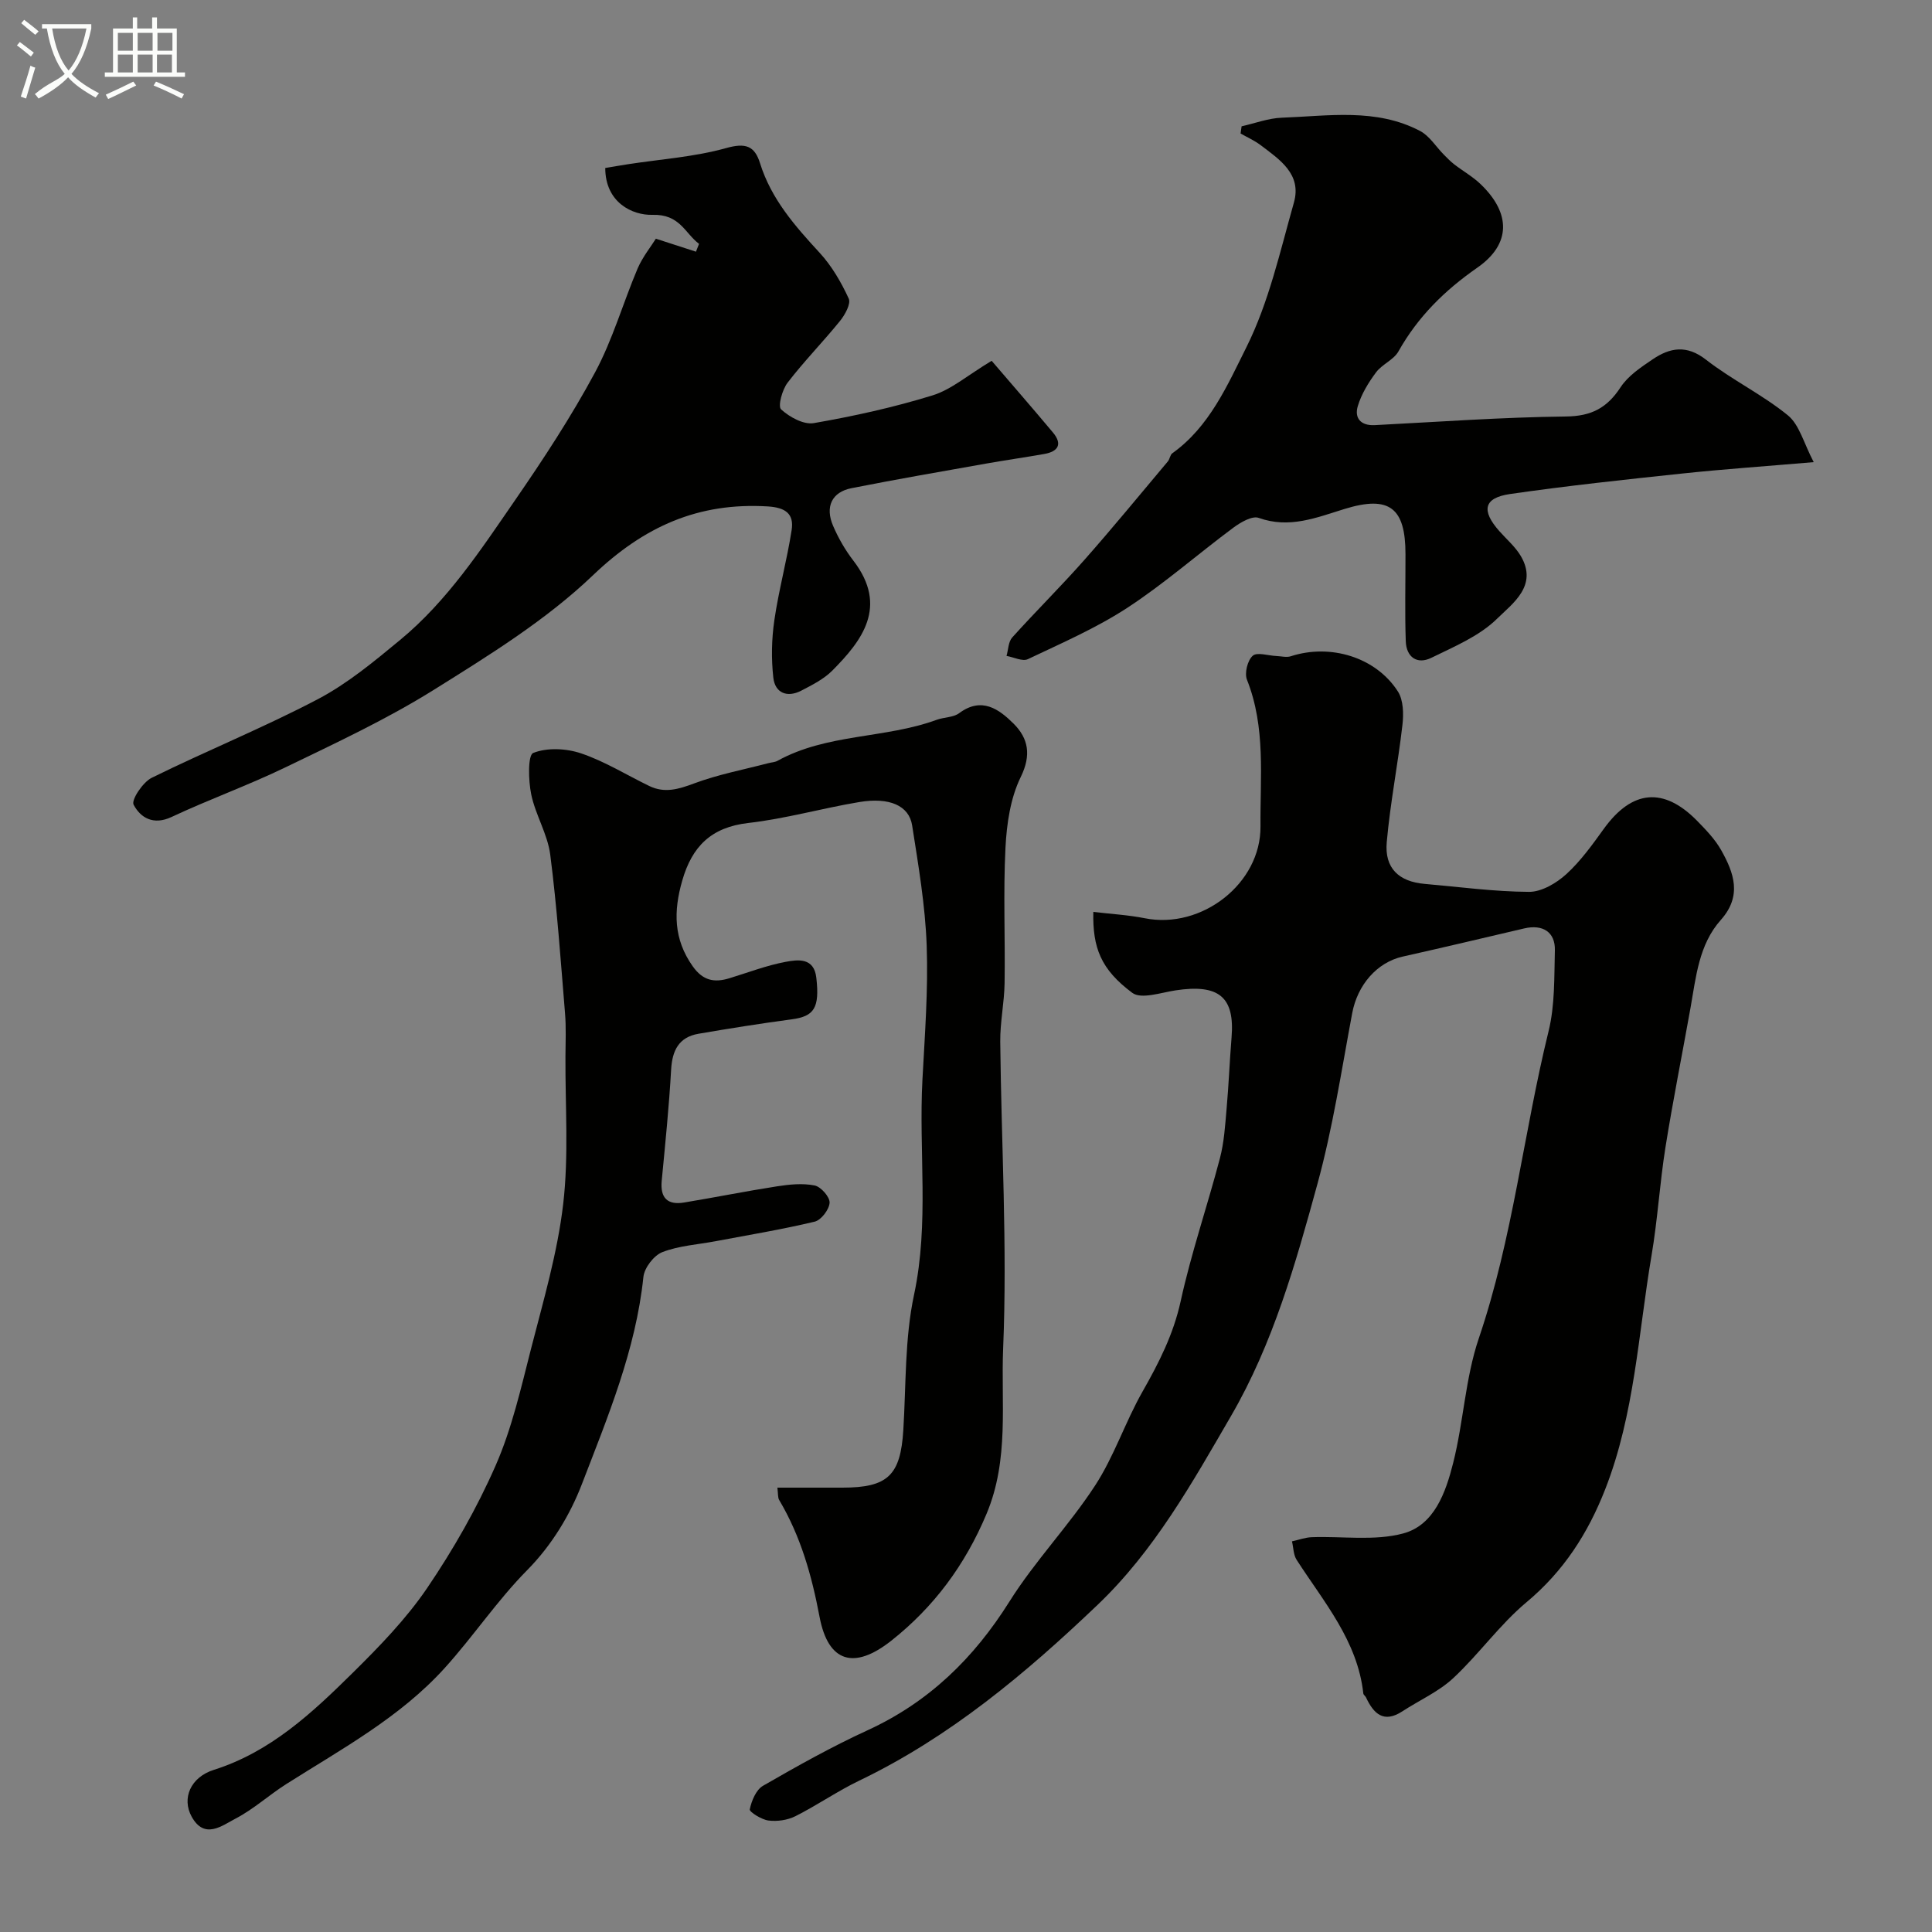 <svg enable-background="new 0 0 400 400" viewBox="0 0 400 400" xmlns="http://www.w3.org/2000/svg"><rect x="0" y="0" width="400" height="400" fill="#808080" stroke="none"/><path d="m6.4 11.7c-1-.8-1.9-1.6-2.9-2.3l.6-.7c.9.7 1.9 1.4 2.9 2.2zm-2.1 8.3c.7-2.1 1.4-4.2 2-6.4.2.1.6.3 1 .4-.7 2.3-1.3 4.4-1.9 6.4zm3-12.8c-1.1-.9-2.1-1.7-2.9-2.4l.6-.7c1 .8 2 1.5 3 2.4zm1.4-1.3v-.9h10.2v.9c-.9 4.2-2.3 7.3-4.1 9.4 1.3 1.4 3.2 2.7 5.7 4-.2.2-.4.5-.7.9-2.5-1.4-4.4-2.7-5.7-4.2-1.4 1.5-3.5 3-6.1 4.4 0 0 0 0-.1-.1-.3-.4-.5-.7-.7-.8 2.7-2.3 4.7-2.8 6.2-4.2-1.8-2.2-3-5.3-3.7-9.4zm9.2 0h-7.1c.6 3.8 1.7 6.7 3.4 8.7 1.7-2 2.9-4.8 3.7-8.7z" fill="#fbfcfa"/><path d="m31.6 3.6h.9v2.3h4.1v9.1h1.7v.9h-16.6v-.9h1.7v-9.1h4.1v-2.3h.9v2.3h3.1v-2.3zm-4 13.3.6.8c-1.9.9-3.8 1.9-5.8 2.8-.2-.3-.3-.6-.5-.9 2-.9 3.9-1.8 5.7-2.7zm-3.2-10.1v3.7h3.1v-3.7zm0 4.5v3.7h3.1v-3.7zm4.1-4.5v3.7h3.1v-3.7zm0 4.5v3.7h3.1v-3.7zm9.1 9.1c-2.1-1.1-4.1-2-5.8-2.7l.5-.8c2.2.9 4.1 1.8 5.8 2.6zm-1.9-13.6h-3.1v3.7h3.1zm-3.2 4.5v3.7h3.1v-3.7z" fill="#fbfcfa"/><g fill="#010100"><path d="m226.36 188.8c3.59.43 7.17.62 10.64 1.31 11.82 2.36 24.08-7.21 23.97-19.02-.09-10.18 1.13-20.48-2.8-30.36-.54-1.36.11-4 1.19-4.96.9-.81 3.21-.02 4.9.05 1 .04 2.09.34 2.99.05 8.18-2.66 17.62.18 22.18 7.31 1.14 1.79 1.19 4.64.93 6.9-.93 8.11-2.53 16.16-3.25 24.29-.48 5.38 2.51 8.17 7.85 8.63 7.21.63 14.41 1.61 21.62 1.65 2.59.01 5.65-1.8 7.69-3.65 2.99-2.72 5.42-6.13 7.81-9.44 5.81-8.03 12.35-8.68 19.28-1.63 1.83 1.87 3.72 3.83 4.99 6.08 2.65 4.71 4.37 9.47-.07 14.45-4.56 5.11-5.14 11.81-6.28 18.22-1.72 9.63-3.65 19.23-5.19 28.89-1.18 7.43-1.62 14.98-2.88 22.39-2.75 16.21-3.49 32.8-9.59 48.38-3.58 9.15-8.62 16.98-16.3 23.39-5.55 4.64-9.84 10.75-15.16 15.71-3.02 2.81-7.01 4.57-10.53 6.87-3.89 2.53-5.95.5-7.54-2.89-.14-.29-.52-.52-.55-.81-1.21-10.92-8.18-18.93-13.8-27.65-.68-1.05-.66-2.55-.97-3.84 1.37-.3 2.72-.81 4.1-.86 6.34-.23 13 .82 18.94-.78 6.46-1.75 8.81-8.56 10.33-14.58 2.15-8.51 2.51-17.56 5.31-25.81 7.05-20.74 9.26-42.49 14.45-63.61 1.32-5.36 1.15-11.13 1.3-16.72.1-3.8-2.52-5.44-6.35-4.54-8.38 1.96-16.75 3.95-25.15 5.83-5.35 1.2-9.37 5.88-10.46 11.71-2.22 11.84-4.03 23.81-7.21 35.4-4.51 16.48-9.19 33.04-17.86 47.97-8.05 13.86-15.89 27.94-27.68 39.17-14.89 14.2-30.55 27.34-49.29 36.35-4.54 2.18-8.72 5.1-13.23 7.37-1.63.82-3.77 1.13-5.58.9-1.44-.18-3.99-1.79-3.88-2.31.37-1.77 1.3-4.05 2.74-4.88 7.08-4.08 14.24-8.1 21.66-11.5 12.67-5.82 21.98-14.89 29.36-26.64 5.28-8.41 12.31-15.7 17.74-24.03 3.94-6.04 6.23-13.14 9.82-19.45 3.39-5.96 6.39-11.84 7.89-18.69 2.18-9.98 5.53-19.71 8.13-29.61.87-3.3 1.08-6.8 1.38-10.22.44-4.92.63-9.87 1.03-14.79.69-8.39-2.62-11.13-11.63-9.75-3 .46-7.07 1.88-8.92.51-6.52-4.86-8.23-9.34-8.07-16.76z"/><path d="m160.95 308h13.47c9.4 0 12.02-2.55 12.6-11.89.58-9.36.28-18.94 2.22-28.03 3.17-14.86.95-29.72 1.74-44.54.49-9.26 1.21-18.55.88-27.79-.3-8.31-1.72-16.6-3.01-24.85-.64-4.12-4.71-5.89-10.97-4.84-7.68 1.28-15.24 3.45-22.96 4.33-7.66.88-11.64 4.84-13.67 11.93-1.82 6.34-1.82 12.1 2.17 17.74 2.11 2.98 4.46 3.43 7.58 2.48 3.87-1.18 7.7-2.66 11.66-3.4 2.55-.48 5.87-.92 6.35 3.28.71 6.25-.43 8-5.08 8.62-6.46.86-12.9 1.89-19.32 2.99-4.05.7-5.43 3.43-5.66 7.41-.43 7.69-1.22 15.37-1.95 23.04-.34 3.55 1.22 5.05 4.62 4.49 6.42-1.06 12.81-2.35 19.24-3.35 2.57-.4 5.3-.68 7.8-.18 1.3.26 3.16 2.38 3.1 3.57-.08 1.41-1.75 3.6-3.09 3.92-6.8 1.63-13.71 2.76-20.58 4.06-3.68.69-7.54.92-10.96 2.25-1.75.68-3.72 3.24-3.92 5.13-1.57 15.11-7.4 29.03-12.74 42.91-2.4 6.24-6.15 12.56-11.3 17.78-6.21 6.27-11.18 13.75-17.12 20.31-9.25 10.21-21.31 16.73-32.78 24-3.58 2.27-6.77 5.21-10.5 7.15-2.79 1.45-6.43 4.42-9.09-.4-2.09-3.8-.23-8.16 4.59-9.69 11.71-3.7 20.32-11.76 28.7-20.03 5.54-5.47 11.08-11.17 15.44-17.57 5.44-8.01 10.32-16.56 14.21-25.42 3.36-7.66 5.24-16.02 7.33-24.18 2.54-9.9 5.47-19.83 6.65-29.93 1.18-10.06.41-20.36.47-30.55.02-3 .16-6.01-.09-8.99-.9-10.95-1.66-21.93-3.06-32.82-.55-4.26-3.07-8.24-3.94-12.49-.59-2.85-.72-8.11.42-8.56 2.89-1.15 6.87-.95 9.95.1 4.89 1.66 9.39 4.47 14.07 6.74 3.17 1.54 6.05.68 9.26-.52 4.97-1.86 10.26-2.86 15.42-4.21.63-.17 1.34-.18 1.89-.49 10.25-5.66 22.24-4.56 32.94-8.48 1.52-.56 3.43-.47 4.65-1.37 4.66-3.47 8.25-.84 11.27 2.16 3.04 3.03 3.73 6.47 1.48 11.06-2.14 4.37-2.91 9.7-3.16 14.67-.47 9.31-.04 18.65-.18 27.98-.06 4.05-.94 8.1-.9 12.15.22 21.17 1.48 42.37.6 63.49-.47 11.33 1.29 22.98-3.43 34.24-4.45 10.62-10.93 19.32-19.73 26.28-7.64 6.04-13.05 4.57-14.85-4.94-1.63-8.62-3.9-16.65-8.33-24.14-.34-.52-.23-1.27-.4-2.61z"/><path d="m135.79 49.42c3.69 1.2 6 1.94 8.3 2.69.21-.54.43-1.08.64-1.62-2.97-2.24-3.95-6.17-9.65-6.01-4.12.12-9.76-2.52-9.77-9.7 1.44-.24 3.1-.53 4.78-.79 6.77-1.04 13.69-1.5 20.24-3.33 4.01-1.12 5.9-.5 7.03 3.14 2.31 7.41 7.23 12.99 12.36 18.56 2.5 2.72 4.45 6.09 6 9.46.49 1.06-.77 3.35-1.79 4.61-3.52 4.35-7.46 8.36-10.86 12.79-1.12 1.46-2.06 4.89-1.35 5.54 1.74 1.59 4.67 3.21 6.78 2.84 8.28-1.44 16.54-3.26 24.57-5.74 3.91-1.21 7.27-4.17 12.24-7.16 3.9 4.55 8.34 9.65 12.68 14.83 2.03 2.42 1.11 3.95-1.78 4.46-4.01.71-8.04 1.28-12.05 1.99-9.3 1.65-18.6 3.26-27.86 5.09-4.07.8-5.53 3.84-3.81 7.82 1.09 2.53 2.5 4.99 4.18 7.17 7.35 9.55 1.71 16.66-4.32 22.75-1.76 1.78-4.18 3-6.45 4.18-2.91 1.51-5.43.5-5.79-2.67-.44-3.92-.36-8 .21-11.91.91-6.26 2.61-12.41 3.58-18.66.52-3.35-1.24-4.67-4.93-4.9-14.39-.87-25.63 4.14-36.2 14.25-9.69 9.27-21.46 16.54-32.93 23.71-9.76 6.1-20.3 11.01-30.7 16.04-7.73 3.74-15.85 6.65-23.63 10.3-3.77 1.77-6.43.15-7.85-2.55-.52-.98 1.91-4.65 3.74-5.56 11.37-5.61 23.18-10.39 34.4-16.28 6.15-3.23 11.66-7.82 17.06-12.28 9.75-8.06 16.66-18.6 23.75-28.88 5.92-8.58 11.66-17.34 16.59-26.5 3.66-6.8 5.8-14.42 8.84-21.58 1.06-2.41 2.8-4.56 3.75-6.1z"/><path d="m257.06 26.15c2.77-.62 5.53-1.68 8.32-1.78 9.65-.35 19.52-2.04 28.62 2.74 1.97 1.03 3.31 3.28 4.96 4.94.69.69 1.37 1.4 2.14 1.99 1.81 1.4 3.85 2.54 5.48 4.12 6.25 6.01 6.28 12.39-.72 17.26-6.76 4.7-12.3 10.16-16.33 17.34-.99 1.76-3.4 2.66-4.64 4.34-1.57 2.11-3.02 4.48-3.77 6.97-.75 2.48.6 4.1 3.52 3.95 13.19-.68 26.38-1.64 39.58-1.79 5.28-.06 8.51-1.78 11.3-6.05 1.55-2.37 4.22-4.15 6.65-5.79 3.58-2.42 7.03-3.05 11.04.08 5.38 4.19 11.68 7.22 16.95 11.52 2.4 1.96 3.29 5.78 5.35 9.69-10.26.88-18.76 1.46-27.23 2.36-11.89 1.26-23.79 2.53-35.63 4.24-5.47.79-6.01 3.41-2.25 7.66 1.52 1.72 3.35 3.27 4.49 5.22 3.56 6.12-1.75 9.8-4.94 12.94-3.66 3.6-8.85 5.76-13.6 8.09-2.97 1.46-5.18-.16-5.3-3.41-.21-6.01-.05-12.03-.06-18.05 0-9.56-3.29-12.22-12.57-9.37-5.89 1.81-11.45 4.14-17.83 1.86-1.35-.48-3.75.93-5.25 2.04-7.35 5.46-14.27 11.56-21.91 16.56-6.45 4.21-13.63 7.33-20.62 10.65-1.11.53-2.93-.41-4.42-.67.37-1.29.37-2.92 1.18-3.82 4.87-5.41 10.06-10.54 14.88-15.99 5.92-6.7 11.59-13.62 17.34-20.46.41-.49.46-1.35.93-1.69 7.7-5.49 11.41-14.11 15.33-21.94 4.65-9.31 6.97-19.83 9.84-29.96 1.67-5.9-2.96-8.91-6.92-11.91-1.26-.95-2.74-1.6-4.12-2.39.08-.5.15-.99.21-1.49z"/></g></svg>